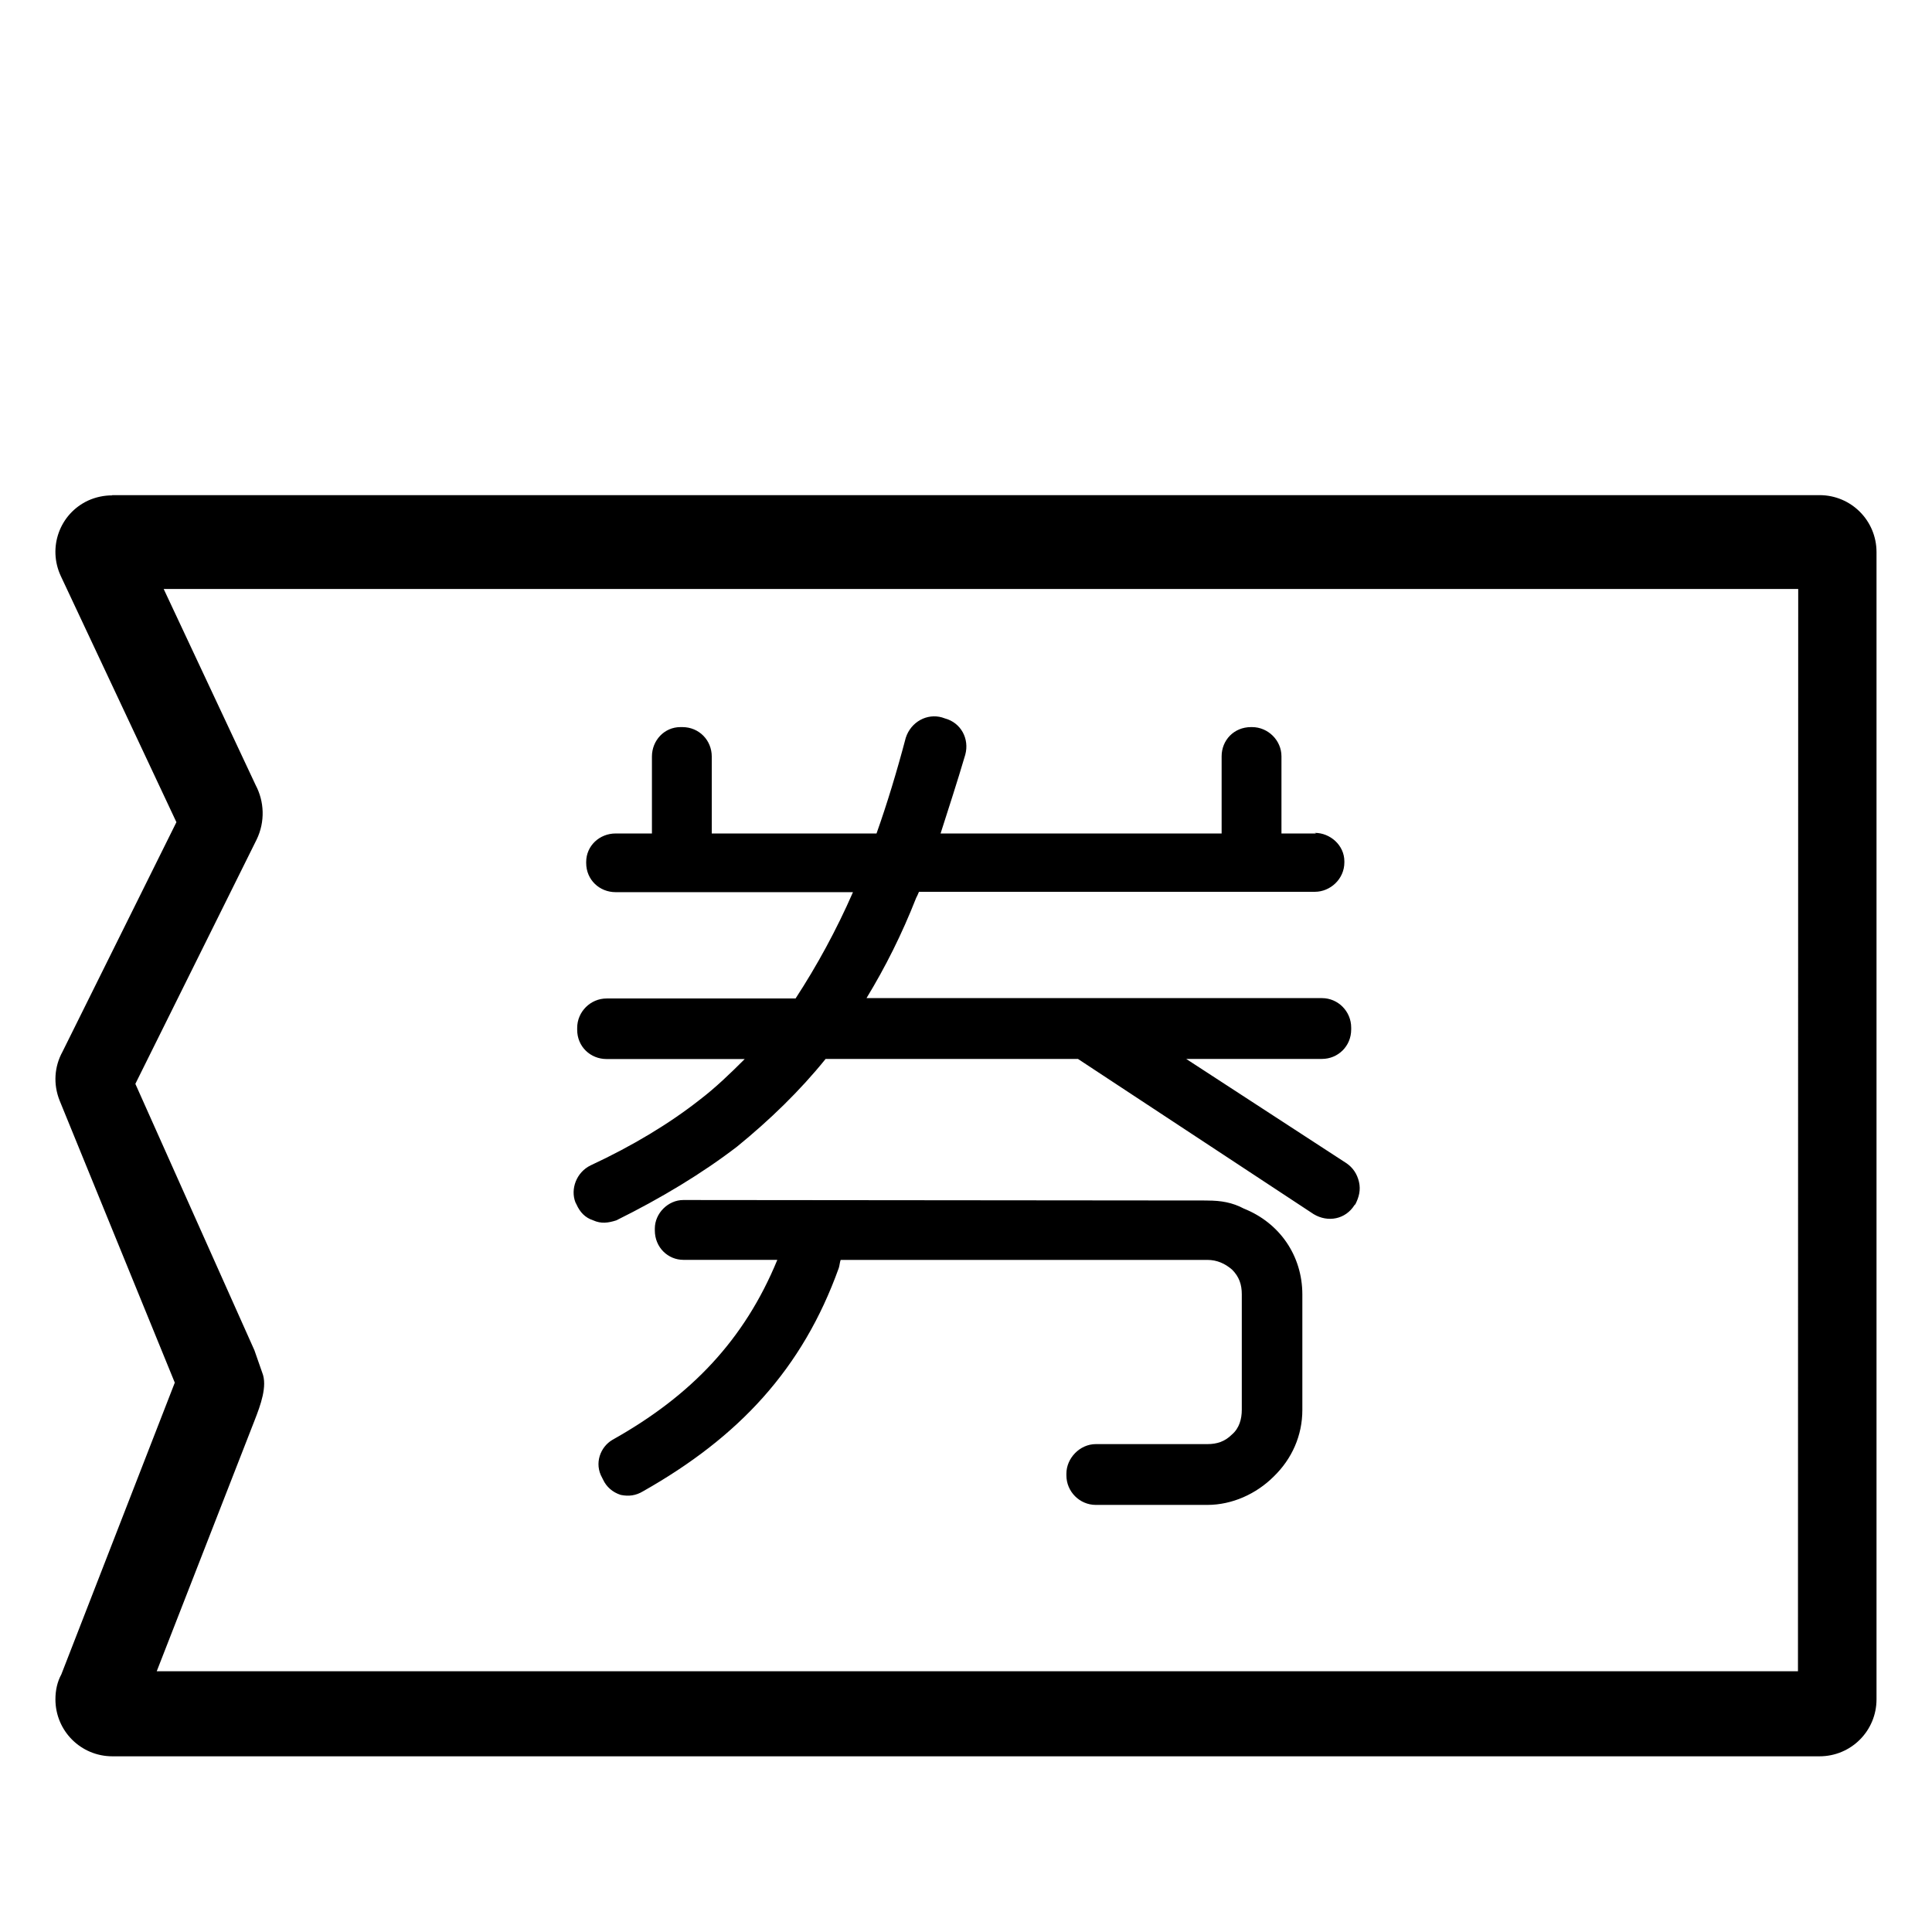 <!-- Generated by IcoMoon.io -->
<svg version="1.1" xmlns="http://www.w3.org/2000/svg" width="32" height="32" viewBox="0 0 32 32">
<title>shiliangzhinengduixiang4copy</title>
<path d="M1.862 8.201h28.275c0.523 0 0.944 0.421 0.944 0.944v19.001c0 0.523-0.421 0.944-0.944 0.944h-28.275c-0.523 0-0.944-0.421-0.944-0.944 0-0.149 0.031-0.291 0.098-0.413l1.879-4.832-1.907-4.671c-0.11-0.275-0.087-0.566 0.047-0.81l1.887-3.802-1.915-4.077c-0.22-0.472-0.020-1.030 0.452-1.25 0.13-0.059 0.267-0.086 0.397-0.086l0.004-0.004zM29.784 9.755h-27.073l1.523 3.248c0.144 0.272 0.16 0.605 0.017 0.902l-2.009 4.047 1.972 4.413 0.129 0.369c0.091 0.222-0.030 0.546-0.125 0.789l-1.622 4.158h27.184l0.004-17.925zM21.779 13.795c0.252 0 0.488 0.204 0.488 0.472v0.016c0 0.279-0.236 0.488-0.488 0.488h-6.558c-0.016 0.043-0.032 0.071-0.047 0.102-0.236 0.601-0.511 1.148-0.822 1.659h7.544c0.267 0 0.484 0.22 0.484 0.488v0.031c0 0.279-0.22 0.488-0.484 0.488h-2.249l2.658 1.73c0.102 0.071 0.173 0.173 0.204 0.307s0 0.252-0.059 0.369l-0.016 0.016c-0.149 0.236-0.44 0.291-0.676 0.149l-3.904-2.571h-4.179c-0.425 0.527-0.928 1.014-1.47 1.455-0.574 0.44-1.25 0.849-1.997 1.219-0.134 0.043-0.252 0.059-0.382 0-0.133-0.043-0.22-0.134-0.279-0.267l-0.016-0.031c-0.086-0.22 0.016-0.499 0.252-0.613 0.692-0.322 1.305-0.692 1.805-1.085 0.267-0.204 0.511-0.44 0.747-0.676h-2.288c-0.267 0-0.487-0.205-0.487-0.484v-0.032c0-0.267 0.22-0.487 0.487-0.487h3.13c0.354-0.543 0.676-1.132 0.951-1.761h-3.931c-0.267 0-0.488-0.204-0.488-0.484v-0.016c0-0.267 0.22-0.472 0.488-0.472h0.601v-1.274c0-0.267 0.205-0.488 0.472-0.488h0.032c0.279 0 0.487 0.22 0.487 0.488v1.274h2.729c0.173-0.487 0.338-1.030 0.484-1.584 0.086-0.267 0.354-0.409 0.601-0.338l0.047 0.016c0.267 0.071 0.409 0.338 0.338 0.601-0.134 0.456-0.279 0.896-0.409 1.305h4.655v-1.278c0-0.267 0.204-0.484 0.487-0.484h0.016c0.267 0 0.488 0.22 0.488 0.484v1.278h0.574l-0.020-0.008zM20.002 19.885c0.22 0 0.409 0.031 0.602 0.134 0.59 0.236 0.967 0.778 0.967 1.423v1.911c0 0.425-0.173 0.81-0.472 1.101-0.291 0.291-0.692 0.472-1.101 0.472h-1.848c-0.267 0-0.487-0.22-0.487-0.488v-0.031c0-0.252 0.22-0.488 0.487-0.488h1.848c0.161 0 0.291-0.043 0.409-0.161 0.118-0.102 0.161-0.252 0.161-0.409v-1.911c0-0.161-0.043-0.291-0.161-0.409-0.118-0.102-0.252-0.161-0.409-0.161h-6.074c-0.016 0.043-0.016 0.087-0.031 0.134-0.601 1.675-1.659 2.803-3.243 3.699-0.118 0.071-0.236 0.087-0.37 0.059-0.134-0.043-0.236-0.134-0.291-0.252l-0.016-0.032c-0.134-0.236-0.031-0.511 0.173-0.629 1.305-0.731 2.186-1.659 2.729-2.98h-1.557c-0.252 0-0.472-0.204-0.472-0.488v-0.031c0-0.252 0.22-0.472 0.472-0.472l8.685 0.008zM14.777 12.136l0.004-0.012M20.521 20.239l-0.008-0.004M10.213 24.98v0zM10.213 24.98"></path>
</svg>
